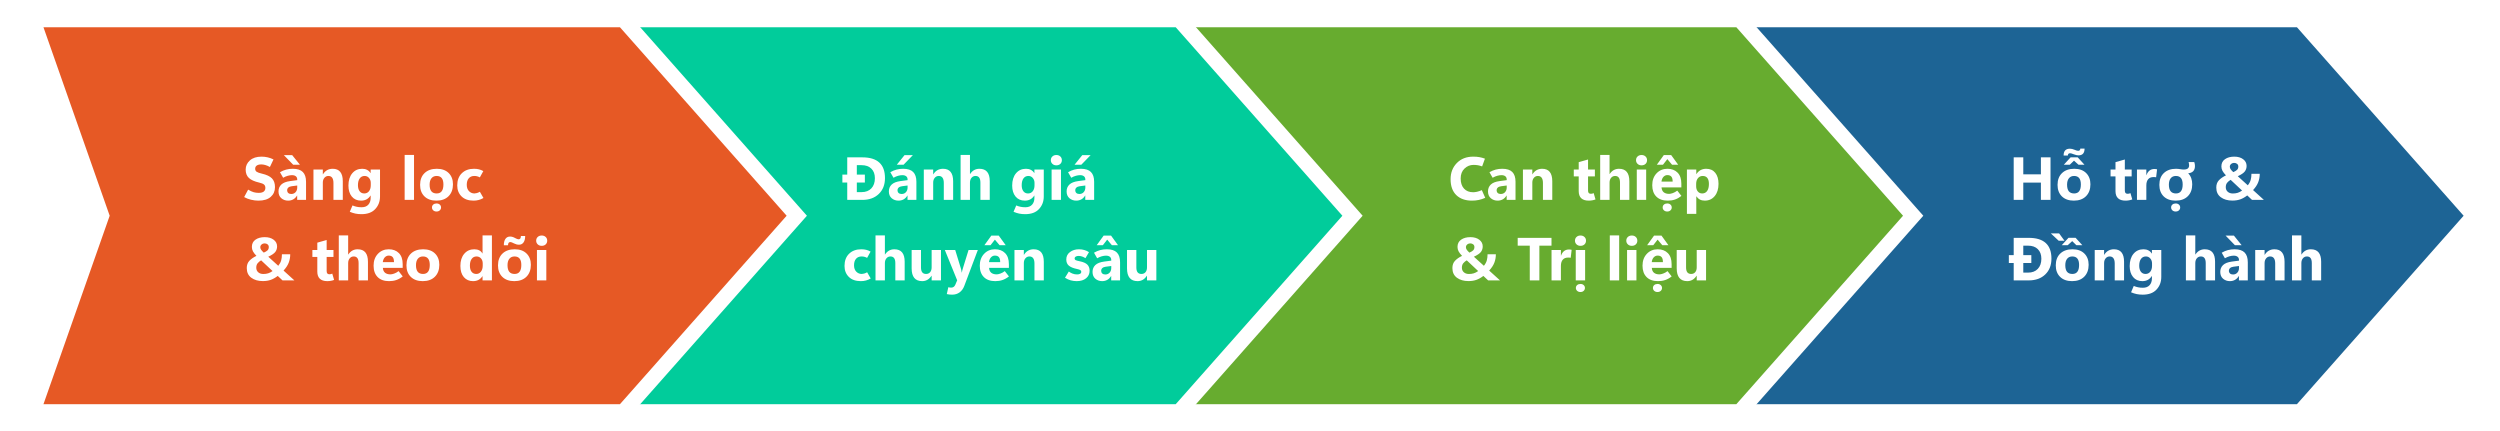 <svg viewBox="0 0 1646 284" fill="none" xmlns="http://www.w3.org/2000/svg">
    <!--
    css sang loc va theo doi-->
    <style> 
    
    .motion__once:hover g path{
        fill: #fff;
    }

    .motion__once:hover path{
        fill:#E65925;
    }

    .motion__twice:hover g path{
        fill: #fff;
    }

    .motion__twice:hover path{
        fill: #01CC9B;
    }

    .motion__three:hover g path{
        fill: #fff;
    }

    .motion__three:hover path{
        fill: #67AC2F;
    }

    .motion__four:hover g path{
        fill: #fff;
    }

    .motion__four:hover path{
        fill:#1d6495;
    }

    </style>

    <path d="M0.454 283.783L50.261 142.04L0.454 0.272H1520.27L1645.65 142.04L1520.27 283.783H0.454Z" fill="white"/>
    <path d="M1512.32 271.103H1514.57L1516.06 269.416L1625.8 145.353L1628.73 142.04L1625.8 138.728L1516.06 14.64L1514.57 12.952H1512.32H1132.73H1127.73V17.952V266.103V271.103H1132.73H1512.32Z" fill="#1D6495" stroke="white" stroke-width="10"/>
    <path d="M1143.21 271.103H1145.46L1146.96 269.416L1256.7 145.353L1259.63 142.04L1256.7 138.728L1146.96 14.64L1145.46 12.952H1143.21H763.622H758.622V17.952V266.103V271.103H763.622H1143.21Z" fill="#67AC2F" stroke="white" stroke-width="10"/>
    <path d="M774.104 271.103H776.357L777.85 269.415L887.566 145.352L890.495 142.04L887.567 138.728L777.85 14.64L776.357 12.952H774.104H394.516H389.516V17.952V266.103V271.103H394.516H774.104Z" fill="#01CC9B" stroke="white" stroke-width="10"/>
    <path d="M408.185 271.103H410.438L411.93 269.416L521.672 145.353L524.602 142.04L521.672 138.728L411.93 14.64L410.438 12.952H408.185H28.622H21.565L23.904 19.609L66.916 142.04L23.904 264.445L21.565 271.103H28.622H408.185Z" fill="#E65925" stroke="white" stroke-width="10"/>
    <path d="M1350.06 131.612H1343.73V120.205H1332.13V131.612H1325.82V103.604H1332.13V114.776H1343.73V103.604H1350.06V131.612ZM1365.41 132.1C1362.08 132.1 1359.46 131.162 1357.54 129.287C1355.63 127.412 1354.68 124.88 1354.69 121.69C1354.7 118.382 1355.69 115.798 1357.66 113.936C1359.64 112.061 1362.32 111.123 1365.69 111.123C1369.01 111.123 1371.61 112.054 1373.5 113.916C1375.39 115.778 1376.33 118.252 1376.33 121.338C1376.33 124.645 1375.36 127.269 1373.4 129.209C1371.46 131.136 1368.8 132.1 1365.41 132.1ZM1365.61 127.373C1367.09 127.373 1368.2 126.878 1368.93 125.889C1369.67 124.899 1370.04 123.421 1370.04 121.455C1370.04 119.593 1369.67 118.194 1368.93 117.256C1368.19 116.319 1367.07 115.85 1365.57 115.85C1364.11 115.85 1362.98 116.358 1362.17 117.373C1361.37 118.376 1360.96 119.789 1360.96 121.612C1360.96 123.539 1361.35 124.984 1362.11 125.948C1362.9 126.898 1364.06 127.373 1365.61 127.373ZM1361.49 102.412H1358.68C1358.68 100.902 1359.02 99.776 1359.71 99.033C1360.41 98.278 1361.46 97.901 1362.84 97.901C1363.31 97.901 1363.79 97.959 1364.28 98.076C1364.78 98.181 1365.28 98.35 1365.81 98.584C1366.35 98.819 1366.82 98.994 1367.21 99.112C1367.62 99.229 1367.95 99.287 1368.21 99.287C1368.7 99.287 1369.07 99.164 1369.3 98.916C1369.55 98.669 1369.67 98.304 1369.67 97.823H1372.48C1372.48 99.307 1372.15 100.427 1371.47 101.182C1370.79 101.924 1369.77 102.295 1368.4 102.295C1368.03 102.295 1367.59 102.237 1367.09 102.119C1366.61 102.002 1366.07 101.833 1365.47 101.612C1364.85 101.364 1364.33 101.182 1363.91 101.065C1363.49 100.948 1363.17 100.889 1362.95 100.889C1362.47 100.889 1362.11 101.019 1361.86 101.28C1361.61 101.527 1361.49 101.905 1361.49 102.412ZM1362.76 108.448H1358.83L1363.29 103.584H1367.95L1372.41 108.448H1368.48L1365.51 105.772L1362.76 108.448ZM1403.89 131.299C1403.27 131.559 1402.56 131.755 1401.78 131.885C1401.01 132.028 1400.23 132.1 1399.44 132.1C1397.25 132.1 1395.6 131.573 1394.5 130.518C1393.39 129.463 1392.84 127.888 1392.84 125.791V116.162H1389.59V111.612H1392.84V106.768L1398.99 105.01V111.612H1403.48V116.162H1398.99V125.401C1398.99 126.169 1399.14 126.729 1399.44 127.08C1399.74 127.419 1400.22 127.588 1400.88 127.588C1401.21 127.588 1401.52 127.549 1401.82 127.471C1402.12 127.38 1402.41 127.269 1402.68 127.139L1403.89 131.299ZM1419.59 116.729C1419.35 116.677 1419.09 116.638 1418.83 116.612C1418.57 116.586 1418.29 116.573 1417.97 116.573C1416.35 116.573 1415.13 117.054 1414.34 118.018C1413.55 118.968 1413.15 120.316 1413.15 122.061V131.612H1406.98V111.612H1413.15V115.323H1413.23C1413.71 113.968 1414.39 112.953 1415.26 112.276C1416.14 111.599 1417.22 111.26 1418.5 111.26C1418.79 111.26 1419.07 111.28 1419.34 111.319C1419.63 111.358 1419.92 111.41 1420.22 111.475L1419.59 116.729ZM1440.69 114.092C1441.59 115.017 1442.26 116.084 1442.7 117.295C1443.14 118.493 1443.36 119.841 1443.36 121.338C1443.36 124.658 1442.39 127.282 1440.43 129.209C1438.49 131.136 1435.83 132.1 1432.45 132.1C1429.11 132.1 1426.49 131.169 1424.57 129.307C1422.67 127.432 1421.72 124.893 1421.72 121.69C1421.72 118.382 1422.71 115.798 1424.69 113.936C1426.67 112.061 1429.35 111.123 1432.72 111.123C1433.16 111.123 1433.63 111.149 1434.13 111.201C1434.63 111.24 1435.16 111.312 1435.71 111.416C1436.09 111.481 1436.45 111.533 1436.8 111.573C1437.17 111.599 1437.52 111.612 1437.86 111.612C1439.01 111.612 1439.88 111.384 1440.45 110.928C1441.03 110.459 1441.31 109.769 1441.31 108.858C1441.31 108.532 1441.28 108.187 1441.22 107.823C1441.16 107.458 1441.08 107.08 1440.96 106.69H1444.71C1444.87 107.132 1444.98 107.569 1445.04 107.998C1445.12 108.428 1445.16 108.845 1445.16 109.248C1445.16 110.72 1444.79 111.859 1444.05 112.666C1443.31 113.474 1442.19 113.949 1440.69 114.092ZM1432.6 115.85C1431.14 115.85 1430.01 116.351 1429.2 117.354C1428.4 118.356 1427.99 119.776 1427.99 121.612C1427.99 123.526 1428.38 124.964 1429.15 125.928C1429.93 126.892 1431.09 127.373 1432.64 127.373C1434.13 127.373 1435.23 126.878 1435.96 125.889C1436.7 124.899 1437.07 123.421 1437.07 121.455C1437.07 119.58 1436.7 118.181 1435.96 117.256C1435.22 116.319 1434.1 115.85 1432.6 115.85ZM1432.47 139.268C1431.59 139.268 1430.87 139.007 1430.3 138.487C1429.74 137.966 1429.46 137.334 1429.46 136.592C1429.46 135.811 1429.74 135.173 1430.32 134.678C1430.89 134.196 1431.61 133.955 1432.47 133.955C1433.34 133.955 1434.05 134.203 1434.59 134.698C1435.15 135.192 1435.43 135.824 1435.43 136.592C1435.43 137.36 1435.15 137.998 1434.59 138.506C1434.05 139.014 1433.34 139.268 1432.47 139.268ZM1482.74 131.612L1479.59 128.662C1478.04 129.86 1476.51 130.726 1474.98 131.26C1473.46 131.794 1471.72 132.061 1469.77 132.061C1466.71 132.061 1464.18 131.332 1462.19 129.873C1460.2 128.415 1459.2 126.286 1459.2 123.487C1459.2 121.52 1459.77 119.932 1460.9 118.721C1462.05 117.497 1463.6 116.41 1465.57 115.459C1464.52 114.365 1463.75 113.369 1463.27 112.471C1462.8 111.573 1462.56 110.602 1462.56 109.561C1462.56 107.49 1463.36 105.902 1464.95 104.795C1466.53 103.688 1468.57 103.135 1471.06 103.135C1473.45 103.135 1475.4 103.701 1476.9 104.834C1478.41 105.967 1479.16 107.432 1479.16 109.229C1479.16 110.596 1478.78 111.8 1478.01 112.842C1477.24 113.871 1475.69 114.932 1473.36 116.026L1479.95 122.002C1480.9 120.817 1481.53 119.626 1481.86 118.428C1482.19 117.217 1482.35 115.882 1482.35 114.424H1487.82C1487.82 116.403 1487.48 118.246 1486.82 119.951C1486.17 121.657 1485.04 123.389 1483.42 125.147L1490.55 131.612H1482.74ZM1470.4 113.33C1471.49 112.862 1472.31 112.367 1472.86 111.846C1473.42 111.312 1473.7 110.583 1473.7 109.658C1473.7 108.89 1473.43 108.298 1472.9 107.881C1472.36 107.464 1471.75 107.256 1471.06 107.256C1470.19 107.256 1469.48 107.503 1468.93 107.998C1468.38 108.48 1468.11 109.066 1468.11 109.756C1468.11 110.342 1468.29 110.902 1468.66 111.436C1469.02 111.957 1469.6 112.588 1470.4 113.33ZM1476.18 125.459L1468.66 118.408C1467.78 118.903 1467.03 119.528 1466.39 120.283C1465.77 121.026 1465.45 122.009 1465.45 123.233C1465.45 124.496 1465.88 125.505 1466.74 126.26C1467.6 127.015 1468.72 127.393 1470.08 127.393C1471.24 127.393 1472.3 127.25 1473.25 126.963C1474.2 126.677 1475.17 126.175 1476.18 125.459ZM1325.82 184.612V173.166H1322.62V167.971H1325.82V156.604H1335.75C1340.72 156.604 1344.45 157.743 1346.94 160.022C1349.42 162.287 1350.67 165.699 1350.67 170.256C1350.67 174.618 1349.31 178.101 1346.59 180.705C1343.88 183.309 1340.26 184.612 1335.75 184.612H1325.82ZM1332.13 161.74V167.971H1337.43V173.166H1332.13V179.494H1335.26C1337.99 179.494 1340.13 178.674 1341.68 177.033C1343.25 175.393 1344.03 173.16 1344.03 170.334C1344.03 167.665 1343.25 165.569 1341.7 164.045C1340.17 162.509 1338.01 161.74 1335.22 161.74H1332.13ZM1364.24 185.1C1360.91 185.1 1358.29 184.162 1356.37 182.287C1354.46 180.412 1353.51 177.88 1353.52 174.69C1353.53 171.382 1354.52 168.798 1356.49 166.936C1358.47 165.061 1361.14 164.123 1364.52 164.123C1367.84 164.123 1370.44 165.054 1372.33 166.916C1374.22 168.778 1375.16 171.252 1375.16 174.338C1375.16 177.645 1374.18 180.269 1372.23 182.209C1370.29 184.136 1367.63 185.1 1364.24 185.1ZM1364.44 180.373C1365.92 180.373 1367.03 179.878 1367.76 178.889C1368.5 177.899 1368.87 176.421 1368.87 174.455C1368.87 172.593 1368.5 171.194 1367.76 170.256C1367.02 169.319 1365.9 168.85 1364.4 168.85C1362.94 168.85 1361.81 169.358 1361 170.373C1360.19 171.376 1359.79 172.789 1359.79 174.612C1359.79 176.539 1360.17 177.984 1360.94 178.948C1361.72 179.898 1362.89 180.373 1364.44 180.373ZM1357.45 161.448L1361.9 156.565H1366.57L1371.02 161.448H1367.09L1364.34 158.752L1361.37 161.448H1357.45ZM1355.41 158.479L1350.26 153.674H1355.73L1359.26 158.479H1355.41ZM1398.48 184.612H1392.33V173.498C1392.33 171.949 1392.05 170.79 1391.49 170.022C1390.94 169.24 1390.12 168.85 1389.01 168.85C1387.94 168.85 1387.06 169.26 1386.37 170.08C1385.68 170.901 1385.34 171.942 1385.34 173.205V184.612H1379.16V164.612H1385.34V167.776H1385.41C1386.16 166.552 1387.06 165.64 1388.13 165.041C1389.2 164.429 1390.43 164.123 1391.84 164.123C1394.05 164.123 1395.71 164.813 1396.82 166.194C1397.93 167.561 1398.48 169.618 1398.48 172.365V184.612ZM1422.99 182.326C1422.99 185.621 1421.95 188.388 1419.87 190.627C1417.8 192.88 1414.76 194.006 1410.75 194.006C1409.34 194.006 1408.03 193.882 1406.82 193.635C1405.62 193.388 1404.38 192.99 1403.09 192.444L1404.87 188.264C1405.86 188.681 1406.81 188.98 1407.74 189.162C1408.66 189.358 1409.71 189.455 1410.88 189.455C1412.81 189.455 1414.28 188.889 1415.3 187.756C1416.31 186.636 1416.82 185.158 1416.82 183.323V181.74H1416.74C1416.04 182.86 1415.17 183.7 1414.13 184.26C1413.08 184.82 1411.88 185.1 1410.51 185.1C1407.95 185.1 1405.92 184.201 1404.42 182.405C1402.93 180.595 1402.19 178.192 1402.19 175.198C1402.19 171.799 1403.03 169.104 1404.69 167.112C1406.36 165.119 1408.55 164.123 1411.27 164.123C1412.48 164.123 1413.55 164.358 1414.46 164.826C1415.38 165.295 1416.14 165.998 1416.74 166.936H1416.82V164.612H1422.99V182.326ZM1416.9 175.002V173.42C1416.9 172.157 1416.52 171.083 1415.77 170.198C1415.02 169.299 1414.05 168.85 1412.86 168.85C1411.49 168.85 1410.41 169.384 1409.63 170.451C1408.85 171.519 1408.46 173.023 1408.46 174.963C1408.46 176.63 1408.83 177.951 1409.57 178.928C1410.32 179.892 1411.33 180.373 1412.62 180.373C1413.91 180.373 1414.95 179.885 1415.73 178.908C1416.51 177.919 1416.9 176.617 1416.9 175.002ZM1458.4 184.612H1452.25V173.244C1452.25 171.773 1451.98 170.673 1451.45 169.944C1450.92 169.214 1450.12 168.85 1449.05 168.85C1447.95 168.85 1447.07 169.26 1446.39 170.08C1445.71 170.901 1445.38 171.942 1445.38 173.205V184.612H1439.2V155.002H1445.38V167.58H1445.45C1446.21 166.421 1447.1 165.556 1448.13 164.983C1449.16 164.41 1450.32 164.123 1451.61 164.123C1453.87 164.123 1455.57 164.807 1456.7 166.174C1457.84 167.541 1458.4 169.592 1458.4 172.326V184.612ZM1479.95 184.612H1474.11V181.74H1474.03C1473.36 182.86 1472.53 183.7 1471.53 184.26C1470.54 184.82 1469.41 185.1 1468.15 185.1C1466.42 185.1 1464.93 184.573 1463.68 183.518C1462.44 182.45 1461.82 180.959 1461.82 179.045C1461.82 177.196 1462.43 175.686 1463.66 174.514C1464.89 173.342 1466.82 172.58 1469.44 172.229L1474.15 171.604V171.213C1474.15 170.263 1473.84 169.546 1473.23 169.065C1472.62 168.57 1471.77 168.323 1470.69 168.323C1469.87 168.323 1468.95 168.459 1467.93 168.733C1466.93 169.006 1465.91 169.442 1464.87 170.041L1462.78 166.389C1464.15 165.595 1465.5 165.022 1466.84 164.67C1468.19 164.306 1469.67 164.123 1471.25 164.123C1474.24 164.123 1476.43 164.833 1477.84 166.252C1479.24 167.671 1479.95 169.807 1479.95 172.658V184.612ZM1474.15 176.487V175.139L1470.51 175.608C1469.51 175.738 1468.75 176.044 1468.25 176.526C1467.75 176.994 1467.5 177.593 1467.5 178.323C1467.5 179.026 1467.75 179.605 1468.23 180.061C1468.72 180.503 1469.39 180.725 1470.22 180.725C1471.38 180.725 1472.32 180.328 1473.05 179.533C1473.78 178.726 1474.15 177.711 1474.15 176.487ZM1475.9 161.448H1471.47L1465.34 155.139H1470.82L1475.9 161.448ZM1504.15 184.612H1497.99V173.498C1497.99 171.949 1497.71 170.79 1497.15 170.022C1496.61 169.24 1495.78 168.85 1494.67 168.85C1493.6 168.85 1492.73 169.26 1492.04 170.08C1491.35 170.901 1491 171.942 1491 173.205V184.612H1484.83V164.612H1491V167.776H1491.08C1491.82 166.552 1492.73 165.64 1493.79 165.041C1494.86 164.429 1496.1 164.123 1497.5 164.123C1499.72 164.123 1501.38 164.813 1502.48 166.194C1503.59 167.561 1504.15 169.618 1504.15 172.365V184.612ZM1528.25 184.612H1522.09V173.244C1522.09 171.773 1521.83 170.673 1521.29 169.944C1520.76 169.214 1519.96 168.85 1518.89 168.85C1517.8 168.85 1516.91 169.26 1516.23 170.08C1515.56 170.901 1515.22 171.942 1515.22 173.205V184.612H1509.05V155.002H1515.22V167.58H1515.3C1516.05 166.421 1516.94 165.556 1517.97 164.983C1519 164.41 1520.16 164.123 1521.45 164.123C1523.72 164.123 1525.41 164.807 1526.55 166.174C1527.68 167.541 1528.25 169.592 1528.25 172.326V184.612Z" fill="white"/>
    <path d="M977.879 130.244C976.408 130.895 974.982 131.364 973.602 131.651C972.222 131.95 970.731 132.1 969.129 132.1C964.767 132.1 961.33 130.882 958.817 128.448C956.317 126 955.067 122.503 955.067 117.959C955.067 113.701 956.434 110.166 959.168 107.354C961.903 104.541 965.51 103.135 969.989 103.135C971.486 103.135 972.821 103.239 973.993 103.448C975.178 103.656 976.408 103.994 977.684 104.463L975.829 109.561C974.865 109.209 973.941 108.955 973.055 108.799C972.17 108.643 971.213 108.565 970.184 108.565C967.892 108.565 965.907 109.372 964.227 110.987C962.547 112.588 961.708 114.763 961.708 117.51C961.708 120.349 962.437 122.569 963.895 124.17C965.366 125.772 967.378 126.573 969.93 126.573C970.594 126.573 971.434 126.468 972.45 126.26C973.478 126.039 974.54 125.681 975.633 125.186L977.879 130.244ZM997.821 131.612H991.981V128.74H991.903C991.239 129.86 990.405 130.7 989.403 131.26C988.413 131.82 987.287 132.1 986.024 132.1C984.292 132.1 982.801 131.573 981.551 130.518C980.314 129.45 979.696 127.959 979.696 126.045C979.696 124.196 980.308 122.686 981.532 121.514C982.769 120.342 984.696 119.58 987.313 119.229L992.02 118.604V118.213C992.02 117.263 991.714 116.546 991.102 116.065C990.49 115.57 989.644 115.323 988.563 115.323C987.743 115.323 986.825 115.459 985.809 115.733C984.806 116.006 983.784 116.442 982.743 117.041L980.653 113.389C982.02 112.595 983.374 112.022 984.715 111.67C986.069 111.306 987.541 111.123 989.129 111.123C992.111 111.123 994.305 111.833 995.711 113.252C997.118 114.671 997.821 116.807 997.821 119.658V131.612ZM992.02 123.487V122.139L988.387 122.608C987.385 122.738 986.629 123.044 986.122 123.526C985.627 123.994 985.379 124.593 985.379 125.323C985.379 126.026 985.62 126.605 986.102 127.061C986.597 127.503 987.261 127.725 988.094 127.725C989.253 127.725 990.197 127.328 990.926 126.533C991.655 125.726 992.02 124.711 992.02 123.487ZM1022.02 131.612H1015.87V120.498C1015.87 118.949 1015.59 117.79 1015.03 117.022C1014.48 116.24 1013.65 115.85 1012.55 115.85C1011.48 115.85 1010.6 116.26 1009.91 117.08C1009.22 117.901 1008.88 118.942 1008.88 120.205V131.612H1002.7V111.612H1008.88V114.776H1008.95C1009.7 113.552 1010.6 112.64 1011.67 112.041C1012.74 111.429 1013.97 111.123 1015.38 111.123C1017.59 111.123 1019.25 111.813 1020.36 113.194C1021.47 114.561 1022.02 116.618 1022.02 119.365V131.612ZM1050.48 131.299C1049.85 131.559 1049.15 131.755 1048.37 131.885C1047.6 132.028 1046.82 132.1 1046.02 132.1C1043.84 132.1 1042.19 131.573 1041.08 130.518C1039.98 129.463 1039.42 127.888 1039.42 125.791V116.162H1036.18V111.612H1039.42V106.768L1045.57 105.01V111.612H1050.07V116.162H1045.57V125.401C1045.57 126.169 1045.72 126.729 1046.02 127.08C1046.32 127.419 1046.81 127.588 1047.47 127.588C1047.79 127.588 1048.11 127.549 1048.41 127.471C1048.71 127.38 1048.99 127.269 1049.27 127.139L1050.48 131.299ZM1072.76 131.612H1066.61V120.244C1066.61 118.773 1066.34 117.673 1065.81 116.944C1065.28 116.214 1064.47 115.85 1063.41 115.85C1062.31 115.85 1061.43 116.26 1060.75 117.08C1060.07 117.901 1059.73 118.942 1059.73 120.205V131.612H1053.56V102.002H1059.73V114.58H1059.81C1060.57 113.421 1061.46 112.556 1062.49 111.983C1063.52 111.41 1064.68 111.123 1065.97 111.123C1068.23 111.123 1069.93 111.807 1071.06 113.174C1072.2 114.541 1072.76 116.592 1072.76 119.326V131.612ZM1080.79 108.858C1079.72 108.858 1078.85 108.532 1078.17 107.881C1077.5 107.23 1077.16 106.423 1077.16 105.459C1077.16 104.457 1077.5 103.643 1078.17 103.018C1078.85 102.38 1079.72 102.061 1080.79 102.061C1081.87 102.061 1082.74 102.38 1083.41 103.018C1084.08 103.643 1084.42 104.457 1084.42 105.459C1084.42 106.462 1084.08 107.282 1083.41 107.92C1082.74 108.545 1081.87 108.858 1080.79 108.858ZM1083.84 131.612H1077.66V111.612H1083.84V131.612ZM1107 123.369H1093.95C1094.06 124.815 1094.54 125.889 1095.4 126.592C1096.27 127.295 1097.47 127.647 1098.99 127.647C1099.57 127.647 1100.35 127.477 1101.36 127.139C1102.37 126.787 1103.35 126.24 1104.31 125.498L1107.04 128.994C1105.67 130.075 1104.27 130.863 1102.82 131.358C1101.38 131.852 1099.78 132.1 1098.04 132.1C1094.81 132.1 1092.3 131.208 1090.52 129.424C1088.73 127.627 1087.84 125.127 1087.84 121.924C1087.84 118.734 1088.78 116.136 1090.67 114.131C1092.56 112.126 1094.95 111.123 1097.84 111.123C1100.61 111.123 1102.83 111.963 1104.5 113.643C1106.17 115.309 1107 117.738 1107 120.928V123.369ZM1101.28 119.58C1101.28 118.031 1100.98 116.931 1100.4 116.28C1099.83 115.615 1098.96 115.283 1097.8 115.283C1096.81 115.283 1095.95 115.668 1095.22 116.436C1094.51 117.204 1094.07 118.252 1093.91 119.58H1101.28ZM1094.91 108.448H1090.87L1095.46 102.1H1100.3L1104.91 108.448H1100.87L1097.78 104.776L1094.91 108.448ZM1097.7 139.268C1096.83 139.268 1096.11 139.007 1095.54 138.487C1094.98 137.966 1094.7 137.334 1094.7 136.592C1094.7 135.811 1094.98 135.173 1095.56 134.678C1096.13 134.196 1096.84 133.955 1097.7 133.955C1098.58 133.955 1099.29 134.203 1099.83 134.698C1100.39 135.192 1100.67 135.824 1100.67 136.592C1100.67 137.36 1100.39 137.998 1099.83 138.506C1099.29 139.014 1098.58 139.268 1097.7 139.268ZM1116.92 129.287H1116.84V140.811H1110.67V111.612H1116.84V114.619H1116.92C1117.68 113.448 1118.59 112.575 1119.66 112.002C1120.74 111.416 1121.97 111.123 1123.35 111.123C1125.93 111.123 1127.92 112.015 1129.34 113.799C1130.76 115.57 1131.47 117.985 1131.47 121.045C1131.47 124.378 1130.65 127.054 1128.99 129.073C1127.34 131.091 1125.15 132.1 1122.43 132.1C1121.22 132.1 1120.16 131.865 1119.25 131.397C1118.34 130.928 1117.56 130.225 1116.92 129.287ZM1116.75 121.084V122.686C1116.75 124.066 1117.11 125.192 1117.84 126.065C1118.57 126.937 1119.53 127.373 1120.71 127.373C1122.12 127.373 1123.2 126.833 1123.97 125.752C1124.75 124.658 1125.15 123.115 1125.15 121.123C1125.15 119.365 1124.8 118.05 1124.11 117.178C1123.43 116.293 1122.41 115.85 1121.04 115.85C1119.78 115.85 1118.75 116.332 1117.94 117.295C1117.14 118.246 1116.75 119.509 1116.75 121.084ZM979.793 184.612L976.649 181.662C975.099 182.86 973.563 183.726 972.04 184.26C970.516 184.794 968.778 185.061 966.825 185.061C963.765 185.061 961.239 184.332 959.247 182.873C957.254 181.415 956.258 179.286 956.258 176.487C956.258 174.52 956.825 172.932 957.958 171.721C959.103 170.497 960.659 169.41 962.625 168.459C961.571 167.365 960.803 166.369 960.321 165.471C959.852 164.573 959.618 163.602 959.618 162.561C959.618 160.49 960.412 158.902 962 157.795C963.589 156.688 965.627 156.135 968.114 156.135C970.51 156.135 972.456 156.701 973.954 157.834C975.464 158.967 976.219 160.432 976.219 162.229C976.219 163.596 975.835 164.8 975.067 165.842C974.299 166.871 972.749 167.932 970.418 169.026L977 175.002C977.951 173.817 978.589 172.626 978.915 171.428C979.24 170.217 979.403 168.882 979.403 167.424H984.872C984.872 169.403 984.54 171.246 983.875 172.951C983.224 174.657 982.092 176.389 980.477 178.147L987.606 184.612H979.793ZM967.45 166.33C968.543 165.862 969.364 165.367 969.911 164.846C970.471 164.312 970.75 163.583 970.75 162.658C970.75 161.89 970.484 161.298 969.95 160.881C969.416 160.464 968.804 160.256 968.114 160.256C967.241 160.256 966.532 160.503 965.985 160.998C965.438 161.48 965.165 162.066 965.165 162.756C965.165 163.342 965.347 163.902 965.711 164.436C966.076 164.957 966.655 165.588 967.45 166.33ZM973.231 178.459L965.711 171.408C964.839 171.903 964.084 172.528 963.446 173.283C962.821 174.026 962.508 175.009 962.508 176.233C962.508 177.496 962.938 178.505 963.797 179.26C964.657 180.015 965.77 180.393 967.137 180.393C968.296 180.393 969.351 180.25 970.301 179.963C971.252 179.677 972.228 179.175 973.231 178.459ZM1021.51 161.74H1013.52V184.612H1007.2V161.74H999.247V156.604H1021.51V161.74ZM1034.15 169.729C1033.9 169.677 1033.65 169.638 1033.39 169.612C1033.13 169.586 1032.84 169.573 1032.53 169.573C1030.9 169.573 1029.69 170.054 1028.9 171.018C1028.1 171.968 1027.7 173.316 1027.7 175.061V184.612H1021.53V164.612H1027.7V168.323H1027.78C1028.26 166.968 1028.94 165.953 1029.81 165.276C1030.7 164.599 1031.78 164.26 1033.06 164.26C1033.34 164.26 1033.62 164.28 1033.9 164.319C1034.18 164.358 1034.47 164.41 1034.77 164.475L1034.15 169.729ZM1040.59 161.858C1039.53 161.858 1038.65 161.532 1037.98 160.881C1037.3 160.23 1036.96 159.423 1036.96 158.459C1036.96 157.457 1037.3 156.643 1037.98 156.018C1038.65 155.38 1039.53 155.061 1040.59 155.061C1041.67 155.061 1042.55 155.38 1043.21 156.018C1043.89 156.643 1044.23 157.457 1044.23 158.459C1044.23 159.462 1043.89 160.282 1043.21 160.92C1042.55 161.545 1041.67 161.858 1040.59 161.858ZM1043.64 184.612H1037.47V164.612H1043.64V184.612ZM1040.56 192.268C1039.68 192.268 1038.96 192.007 1038.39 191.487C1037.83 190.966 1037.55 190.334 1037.55 189.592C1037.55 188.811 1037.83 188.173 1038.41 187.678C1038.98 187.196 1039.7 186.955 1040.56 186.955C1041.43 186.955 1042.14 187.203 1042.68 187.698C1043.24 188.192 1043.52 188.824 1043.52 189.592C1043.52 190.36 1043.24 190.998 1042.68 191.506C1042.14 192.014 1041.43 192.268 1040.56 192.268ZM1059.89 184.612V155.002H1066.06V184.612H1059.89ZM1074.38 161.858C1073.32 161.858 1072.44 161.532 1071.77 160.881C1071.09 160.23 1070.75 159.423 1070.75 158.459C1070.75 157.457 1071.09 156.643 1071.77 156.018C1072.44 155.38 1073.32 155.061 1074.38 155.061C1075.46 155.061 1076.34 155.38 1077 156.018C1077.68 156.643 1078.02 157.457 1078.02 158.459C1078.02 159.462 1077.68 160.282 1077 160.92C1076.34 161.545 1075.46 161.858 1074.38 161.858ZM1077.43 184.612H1071.26V164.612H1077.43V184.612ZM1100.59 176.369H1087.55C1087.65 177.815 1088.13 178.889 1088.99 179.592C1089.87 180.295 1091.06 180.647 1092.59 180.647C1093.16 180.647 1093.95 180.477 1094.95 180.139C1095.97 179.787 1096.95 179.24 1097.9 178.498L1100.63 181.994C1099.27 183.075 1097.86 183.863 1096.41 184.358C1094.97 184.852 1093.37 185.1 1091.63 185.1C1088.4 185.1 1085.89 184.208 1084.11 182.424C1082.33 180.627 1081.43 178.127 1081.43 174.924C1081.43 171.734 1082.38 169.136 1084.27 167.131C1086.15 165.126 1088.54 164.123 1091.43 164.123C1094.21 164.123 1096.43 164.963 1098.09 166.643C1099.76 168.309 1100.59 170.738 1100.59 173.928V176.369ZM1094.87 172.58C1094.87 171.031 1094.58 169.931 1093.99 169.28C1093.42 168.615 1092.55 168.283 1091.4 168.283C1090.41 168.283 1089.55 168.668 1088.82 169.436C1088.1 170.204 1087.66 171.252 1087.51 172.58H1094.87ZM1088.5 161.448H1084.46L1089.05 155.1H1093.9L1098.5 161.448H1094.46L1091.38 157.776L1088.5 161.448ZM1091.3 192.268C1090.42 192.268 1089.7 192.007 1089.13 191.487C1088.57 190.966 1088.29 190.334 1088.29 189.592C1088.29 188.811 1088.58 188.173 1089.15 187.678C1089.72 187.196 1090.44 186.955 1091.3 186.955C1092.17 186.955 1092.88 187.203 1093.43 187.698C1093.99 188.192 1094.27 188.824 1094.27 189.592C1094.27 190.36 1093.99 190.998 1093.43 191.506C1092.88 192.014 1092.17 192.268 1091.3 192.268ZM1123.27 184.612H1117.12V181.565H1117.02C1116.26 182.737 1115.37 183.622 1114.34 184.221C1113.33 184.807 1112.18 185.1 1110.91 185.1C1108.59 185.1 1106.85 184.397 1105.69 182.99C1104.53 181.584 1103.95 179.481 1103.95 176.682V164.612H1110.11V176.135C1110.11 177.541 1110.39 178.602 1110.95 179.319C1111.51 180.022 1112.35 180.373 1113.47 180.373C1114.57 180.373 1115.46 179.989 1116.12 179.221C1116.79 178.44 1117.12 177.385 1117.12 176.057V164.612H1123.27V184.612Z" fill="white"/>
    <path d="M557.825 131.612V120.166H554.622V114.971H557.825V103.604H567.747C572.721 103.604 576.451 104.743 578.938 107.022C581.425 109.287 582.668 112.699 582.668 117.256C582.668 121.618 581.308 125.101 578.586 127.705C575.878 130.309 572.265 131.612 567.747 131.612H557.825ZM564.133 108.74V114.971H569.426V120.166H564.133V126.494H567.258C569.993 126.494 572.135 125.674 573.684 124.033C575.247 122.393 576.028 120.16 576.028 117.334C576.028 114.665 575.253 112.569 573.704 111.045C572.167 109.509 570.006 108.74 567.219 108.74H564.133ZM603.352 131.612H597.512V128.74H597.434C596.77 129.86 595.937 130.7 594.934 131.26C593.944 131.82 592.818 132.1 591.555 132.1C589.823 132.1 588.333 131.573 587.083 130.518C585.846 129.45 585.227 127.959 585.227 126.045C585.227 124.196 585.839 122.686 587.063 121.514C588.3 120.342 590.227 119.58 592.844 119.229L597.551 118.604V118.213C597.551 117.263 597.245 116.546 596.633 116.065C596.021 115.57 595.175 115.323 594.094 115.323C593.274 115.323 592.356 115.459 591.34 115.733C590.338 116.006 589.316 116.442 588.274 117.041L586.184 113.389C587.551 112.595 588.905 112.022 590.247 111.67C591.601 111.306 593.072 111.123 594.661 111.123C597.642 111.123 599.836 111.833 601.243 113.252C602.649 114.671 603.352 116.807 603.352 119.658V131.612ZM597.551 123.487V122.139L593.918 122.608C592.916 122.738 592.161 123.044 591.653 123.526C591.158 123.994 590.911 124.593 590.911 125.323C590.911 126.026 591.152 126.605 591.633 127.061C592.128 127.503 592.792 127.725 593.625 127.725C594.784 127.725 595.728 127.328 596.458 126.533C597.187 125.726 597.551 124.711 597.551 123.487ZM594.915 108.448H590.461L595.54 102.139H601.028L594.915 108.448ZM627.551 131.612H621.399V120.498C621.399 118.949 621.119 117.79 620.559 117.022C620.012 116.24 619.185 115.85 618.079 115.85C617.011 115.85 616.132 116.26 615.442 117.08C614.752 117.901 614.407 118.942 614.407 120.205V131.612H608.235V111.612H614.407V114.776H614.485C615.227 113.552 616.132 112.64 617.2 112.041C618.267 111.429 619.504 111.123 620.911 111.123C623.124 111.123 624.784 111.813 625.891 113.194C626.998 114.561 627.551 116.618 627.551 119.365V131.612ZM651.653 131.612H645.5V120.244C645.5 118.773 645.234 117.673 644.7 116.944C644.166 116.214 643.365 115.85 642.297 115.85C641.204 115.85 640.318 116.26 639.641 117.08C638.964 117.901 638.625 118.942 638.625 120.205V131.612H632.454V102.002H638.625V114.58H638.704C639.459 113.421 640.351 112.556 641.379 111.983C642.408 111.41 643.567 111.123 644.856 111.123C647.122 111.123 648.821 111.807 649.954 113.174C651.086 114.541 651.653 116.592 651.653 119.326V131.612ZM687.219 129.326C687.219 132.621 686.178 135.388 684.094 137.627C682.024 139.88 678.984 141.006 674.973 141.006C673.567 141.006 672.258 140.882 671.047 140.635C669.849 140.388 668.606 139.99 667.317 139.444L669.094 135.264C670.084 135.681 671.041 135.98 671.965 136.162C672.89 136.358 673.938 136.455 675.11 136.455C677.037 136.455 678.508 135.889 679.524 134.756C680.54 133.636 681.047 132.158 681.047 130.323V128.74H680.969C680.266 129.86 679.394 130.7 678.352 131.26C677.31 131.82 676.106 132.1 674.739 132.1C672.174 132.1 670.142 131.201 668.645 129.405C667.161 127.595 666.418 125.192 666.418 122.198C666.418 118.799 667.252 116.104 668.918 114.112C670.585 112.119 672.779 111.123 675.5 111.123C676.711 111.123 677.773 111.358 678.684 111.826C679.609 112.295 680.37 112.998 680.969 113.936H681.047V111.612H687.219V129.326ZM681.125 122.002V120.42C681.125 119.157 680.748 118.083 679.993 117.198C679.25 116.299 678.28 115.85 677.083 115.85C675.715 115.85 674.641 116.384 673.86 117.451C673.079 118.519 672.688 120.023 672.688 121.963C672.688 123.63 673.059 124.951 673.801 125.928C674.543 126.892 675.559 127.373 676.848 127.373C678.137 127.373 679.172 126.885 679.954 125.908C680.735 124.919 681.125 123.617 681.125 122.002ZM695.5 108.858C694.433 108.858 693.56 108.532 692.883 107.881C692.206 107.23 691.868 106.423 691.868 105.459C691.868 104.457 692.206 103.643 692.883 103.018C693.56 102.38 694.433 102.061 695.5 102.061C696.581 102.061 697.454 102.38 698.118 103.018C698.795 103.643 699.133 104.457 699.133 105.459C699.133 106.462 698.795 107.282 698.118 107.92C697.454 108.545 696.581 108.858 695.5 108.858ZM698.547 131.612H692.375V111.612H698.547V131.612ZM720.383 131.612H714.543V128.74H714.465C713.801 129.86 712.968 130.7 711.965 131.26C710.976 131.82 709.849 132.1 708.586 132.1C706.855 132.1 705.364 131.573 704.114 130.518C702.877 129.45 702.258 127.959 702.258 126.045C702.258 124.196 702.87 122.686 704.094 121.514C705.331 120.342 707.258 119.58 709.875 119.229L714.583 118.604V118.213C714.583 117.263 714.277 116.546 713.665 116.065C713.053 115.57 712.206 115.323 711.125 115.323C710.305 115.323 709.387 115.459 708.372 115.733C707.369 116.006 706.347 116.442 705.305 117.041L703.215 113.389C704.583 112.595 705.937 112.022 707.278 111.67C708.632 111.306 710.103 111.123 711.692 111.123C714.674 111.123 716.868 111.833 718.274 113.252C719.68 114.671 720.383 116.807 720.383 119.658V131.612ZM714.583 123.487V122.139L710.95 122.608C709.947 122.738 709.192 123.044 708.684 123.526C708.189 123.994 707.942 124.593 707.942 125.323C707.942 126.026 708.183 126.605 708.665 127.061C709.159 127.503 709.823 127.725 710.657 127.725C711.816 127.725 712.76 127.328 713.489 126.533C714.218 125.726 714.583 124.711 714.583 123.487ZM711.946 108.448H707.493L712.571 102.139H718.059L711.946 108.448ZM573.293 183.362C572.239 183.961 571.191 184.397 570.149 184.67C569.12 184.957 567.994 185.1 566.77 185.1C563.385 185.1 560.748 184.169 558.86 182.307C556.972 180.445 556.028 178.043 556.028 175.1C556.028 171.701 557.03 169.026 559.036 167.073C561.054 165.106 563.723 164.123 567.043 164.123C568.306 164.123 569.407 164.247 570.344 164.494C571.282 164.729 572.232 165.113 573.196 165.647L570.911 169.787C570.312 169.462 569.726 169.227 569.153 169.084C568.593 168.928 567.974 168.85 567.297 168.85C565.735 168.85 564.511 169.358 563.625 170.373C562.74 171.389 562.297 172.828 562.297 174.69C562.297 176.474 562.792 177.867 563.782 178.869C564.771 179.872 565.969 180.373 567.375 180.373C567.753 180.373 568.267 180.289 568.918 180.119C569.583 179.937 570.253 179.651 570.93 179.26L573.293 183.362ZM595.637 184.612H589.485V173.244C589.485 171.773 589.218 170.673 588.684 169.944C588.15 169.214 587.349 168.85 586.282 168.85C585.188 168.85 584.303 169.26 583.625 170.08C582.948 170.901 582.61 171.942 582.61 173.205V184.612H576.438V155.002H582.61V167.58H582.688C583.443 166.421 584.335 165.556 585.364 164.983C586.392 164.41 587.551 164.123 588.84 164.123C591.106 164.123 592.805 164.807 593.938 166.174C595.071 167.541 595.637 169.592 595.637 172.326V184.612ZM619.543 184.612H613.391V181.565H613.293C612.538 182.737 611.646 183.622 610.618 184.221C609.602 184.807 608.456 185.1 607.18 185.1C604.862 185.1 603.124 184.397 601.965 182.99C600.806 181.584 600.227 179.481 600.227 176.682V164.612H606.379V176.135C606.379 177.541 606.659 178.602 607.219 179.319C607.779 180.022 608.619 180.373 609.739 180.373C610.846 180.373 611.731 179.989 612.395 179.221C613.059 178.44 613.391 177.385 613.391 176.057V164.612H619.543V184.612ZM643.801 164.612L634.856 188.323C634.179 190.106 633.157 191.5 631.79 192.502C630.422 193.505 628.775 194.006 626.848 194.006C626.223 194.006 625.624 193.974 625.051 193.908C624.478 193.843 623.918 193.746 623.372 193.615L624.387 189.084C624.687 189.188 624.98 189.26 625.266 189.299C625.553 189.351 625.872 189.377 626.223 189.377C626.835 189.377 627.369 189.227 627.825 188.928C628.293 188.628 628.671 188.153 628.958 187.502L630.208 184.573L622.083 164.612H628.918L632.649 176.78C632.766 177.157 632.87 177.567 632.961 178.01C633.053 178.453 633.131 178.934 633.196 179.455H633.274C633.339 179.065 633.424 178.655 633.528 178.225C633.632 177.795 633.762 177.326 633.918 176.819L637.688 164.612H643.801ZM664.25 176.369H651.204C651.308 177.815 651.79 178.889 652.649 179.592C653.521 180.295 654.719 180.647 656.243 180.647C656.816 180.647 657.603 180.477 658.606 180.139C659.622 179.787 660.605 179.24 661.555 178.498L664.29 181.994C662.922 183.075 661.516 183.863 660.071 184.358C658.625 184.852 657.03 185.1 655.286 185.1C652.056 185.1 649.55 184.208 647.766 182.424C645.982 180.627 645.09 178.127 645.09 174.924C645.09 171.734 646.034 169.136 647.922 167.131C649.81 165.126 652.2 164.123 655.09 164.123C657.864 164.123 660.084 164.963 661.75 166.643C663.417 168.309 664.25 170.738 664.25 173.928V176.369ZM658.528 172.58C658.528 171.031 658.235 169.931 657.649 169.28C657.076 168.615 656.21 168.283 655.051 168.283C654.062 168.283 653.202 168.668 652.473 169.436C651.757 170.204 651.321 171.252 651.165 172.58H658.528ZM652.161 161.448H648.118L652.708 155.1H657.551L662.161 161.448H658.118L655.032 157.776L652.161 161.448ZM687.239 184.612H681.086V173.498C681.086 171.949 680.806 170.79 680.247 170.022C679.7 169.24 678.873 168.85 677.766 168.85C676.698 168.85 675.819 169.26 675.129 170.08C674.439 170.901 674.094 171.942 674.094 173.205V184.612H667.922V164.612H674.094V167.776H674.172C674.915 166.552 675.819 165.64 676.887 165.041C677.955 164.429 679.192 164.123 680.598 164.123C682.812 164.123 684.472 164.813 685.579 166.194C686.685 167.561 687.239 169.618 687.239 172.365V184.612ZM701.184 182.873L703.704 178.772C704.381 179.293 705.181 179.742 706.106 180.119C707.03 180.497 708.059 180.686 709.192 180.686C709.986 180.686 710.637 180.543 711.145 180.256C711.653 179.957 711.907 179.52 711.907 178.948C711.907 178.492 711.718 178.134 711.34 177.873C710.976 177.6 710.24 177.346 709.133 177.112C706.646 176.591 704.843 175.855 703.723 174.905C702.603 173.954 702.043 172.593 702.043 170.823C702.043 168.791 702.851 167.17 704.465 165.959C706.093 164.735 708.079 164.123 710.422 164.123C711.646 164.123 712.812 164.286 713.918 164.612C715.025 164.924 716.047 165.393 716.985 166.018L714.661 169.983C713.866 169.475 713.111 169.104 712.395 168.869C711.679 168.622 710.943 168.498 710.188 168.498C709.394 168.498 708.749 168.648 708.254 168.948C707.773 169.247 707.532 169.631 707.532 170.1C707.532 170.647 707.773 171.044 708.254 171.291C708.736 171.526 709.635 171.773 710.95 172.033C713.267 172.502 714.921 173.238 715.911 174.24C716.9 175.23 717.395 176.571 717.395 178.264C717.395 180.308 716.62 181.962 715.071 183.225C713.534 184.475 711.49 185.1 708.938 185.1C707.545 185.1 706.21 184.924 704.934 184.573C703.671 184.208 702.421 183.642 701.184 182.873ZM737.454 184.612H731.614V181.74H731.536C730.872 182.86 730.038 183.7 729.036 184.26C728.046 184.82 726.92 185.1 725.657 185.1C723.925 185.1 722.434 184.573 721.184 183.518C719.947 182.45 719.329 180.959 719.329 179.045C719.329 177.196 719.941 175.686 721.165 174.514C722.402 173.342 724.329 172.58 726.946 172.229L731.653 171.604V171.213C731.653 170.263 731.347 169.546 730.735 169.065C730.123 168.57 729.277 168.323 728.196 168.323C727.375 168.323 726.458 168.459 725.442 168.733C724.439 169.006 723.417 169.442 722.375 170.041L720.286 166.389C721.653 165.595 723.007 165.022 724.348 164.67C725.702 164.306 727.174 164.123 728.762 164.123C731.744 164.123 733.938 164.833 735.344 166.252C736.75 167.671 737.454 169.807 737.454 172.658V184.612ZM731.653 176.487V175.139L728.02 175.608C727.017 175.738 726.262 176.044 725.754 176.526C725.26 176.994 725.012 177.593 725.012 178.323C725.012 179.026 725.253 179.605 725.735 180.061C726.23 180.503 726.894 180.725 727.727 180.725C728.886 180.725 729.83 180.328 730.559 179.533C731.288 178.726 731.653 177.711 731.653 176.487ZM726.106 161.448H722.063L726.653 155.1H731.497L736.106 161.448H732.063L728.977 157.776L726.106 161.448ZM761.34 184.612H755.188V181.565H755.09C754.335 182.737 753.443 183.622 752.415 184.221C751.399 184.807 750.253 185.1 748.977 185.1C746.659 185.1 744.921 184.397 743.762 182.99C742.603 181.584 742.024 179.481 742.024 176.682V164.612H748.176V176.135C748.176 177.541 748.456 178.602 749.016 179.319C749.576 180.022 750.416 180.373 751.536 180.373C752.642 180.373 753.528 179.989 754.192 179.221C754.856 178.44 755.188 177.385 755.188 176.057V164.612H761.34V184.612Z" fill="white"/>
    <path d="M160.753 129.756L163.37 124.854C164.776 125.687 165.994 126.253 167.022 126.553C168.064 126.839 169.158 126.983 170.304 126.983C171.814 126.983 172.927 126.696 173.644 126.123C174.36 125.537 174.718 124.743 174.718 123.74C174.718 122.777 174.431 122.041 173.858 121.533C173.285 121.013 172.231 120.576 170.694 120.225C167.569 119.509 165.297 118.493 163.878 117.178C162.459 115.863 161.749 114.027 161.749 111.67C161.749 109.3 162.667 107.289 164.503 105.635C166.339 103.968 168.91 103.135 172.218 103.135C173.598 103.135 174.952 103.291 176.28 103.604C177.608 103.916 178.871 104.372 180.069 104.971L177.706 109.951C176.625 109.339 175.61 108.903 174.659 108.643C173.709 108.382 172.823 108.252 172.003 108.252C170.74 108.252 169.757 108.5 169.054 108.994C168.351 109.489 167.999 110.199 167.999 111.123C167.999 111.97 168.318 112.621 168.956 113.076C169.607 113.532 170.766 113.949 172.433 114.326C175.466 115.017 177.66 116.045 179.015 117.412C180.369 118.78 181.046 120.707 181.046 123.194C181.046 125.85 180.108 127.998 178.233 129.639C176.371 131.28 173.663 132.1 170.108 132.1C168.559 132.1 166.938 131.898 165.245 131.494C163.552 131.078 162.055 130.498 160.753 129.756ZM201.495 131.612H195.655V128.74H195.577C194.913 129.86 194.08 130.7 193.077 131.26C192.088 131.82 190.961 132.1 189.698 132.1C187.966 132.1 186.476 131.573 185.226 130.518C183.989 129.45 183.37 127.959 183.37 126.045C183.37 124.196 183.982 122.686 185.206 121.514C186.443 120.342 188.37 119.58 190.987 119.229L195.694 118.604V118.213C195.694 117.263 195.388 116.546 194.776 116.065C194.164 115.57 193.318 115.323 192.237 115.323C191.417 115.323 190.499 115.459 189.483 115.733C188.481 116.006 187.459 116.442 186.417 117.041L184.327 113.389C185.694 112.595 187.049 112.022 188.39 111.67C189.744 111.306 191.215 111.123 192.804 111.123C195.785 111.123 197.979 111.833 199.386 113.252C200.792 114.671 201.495 116.807 201.495 119.658V131.612ZM195.694 123.487V122.139L192.062 122.608C191.059 122.738 190.304 123.044 189.796 123.526C189.301 123.994 189.054 124.593 189.054 125.323C189.054 126.026 189.295 126.605 189.776 127.061C190.271 127.503 190.935 127.725 191.769 127.725C192.927 127.725 193.871 127.328 194.601 126.533C195.33 125.726 195.694 124.711 195.694 123.487ZM197.452 108.448H193.019L186.886 102.139H192.374L197.452 108.448ZM225.694 131.612H219.542V120.498C219.542 118.949 219.262 117.79 218.702 117.022C218.155 116.24 217.328 115.85 216.222 115.85C215.154 115.85 214.275 116.26 213.585 117.08C212.895 117.901 212.55 118.942 212.55 120.205V131.612H206.378V111.612H212.55V114.776H212.628C213.37 113.552 214.275 112.64 215.343 112.041C216.41 111.429 217.647 111.123 219.054 111.123C221.267 111.123 222.927 111.813 224.034 113.194C225.141 114.561 225.694 116.618 225.694 119.365V131.612ZM250.206 129.326C250.206 132.621 249.164 135.388 247.081 137.627C245.011 139.88 241.97 141.006 237.96 141.006C236.554 141.006 235.245 140.882 234.034 140.635C232.836 140.388 231.593 139.99 230.304 139.444L232.081 135.264C233.071 135.681 234.028 135.98 234.952 136.162C235.877 136.358 236.925 136.455 238.097 136.455C240.024 136.455 241.495 135.889 242.511 134.756C243.526 133.636 244.034 132.158 244.034 130.323V128.74H243.956C243.253 129.86 242.381 130.7 241.339 131.26C240.297 131.82 239.093 132.1 237.726 132.1C235.16 132.1 233.129 131.201 231.632 129.405C230.147 127.595 229.405 125.192 229.405 122.198C229.405 118.799 230.239 116.104 231.905 114.112C233.572 112.119 235.766 111.123 238.487 111.123C239.698 111.123 240.759 111.358 241.671 111.826C242.595 112.295 243.357 112.998 243.956 113.936H244.034V111.612H250.206V129.326ZM244.112 122.002V120.42C244.112 119.157 243.735 118.083 242.979 117.198C242.237 116.299 241.267 115.85 240.069 115.85C238.702 115.85 237.628 116.384 236.847 117.451C236.065 118.519 235.675 120.023 235.675 121.963C235.675 123.63 236.046 124.951 236.788 125.928C237.53 126.892 238.546 127.373 239.835 127.373C241.124 127.373 242.159 126.885 242.94 125.908C243.722 124.919 244.112 123.617 244.112 122.002ZM266.417 131.612V102.002H272.589V131.612H266.417ZM287.315 132.1C283.982 132.1 281.358 131.162 279.444 129.287C277.53 127.412 276.58 124.88 276.593 121.69C276.606 118.382 277.595 115.798 279.562 113.936C281.541 112.061 284.216 111.123 287.589 111.123C290.909 111.123 293.513 112.054 295.401 113.916C297.289 115.778 298.233 118.252 298.233 121.338C298.233 124.645 297.257 127.269 295.304 129.209C293.364 131.136 290.701 132.1 287.315 132.1ZM287.511 127.373C288.995 127.373 290.102 126.878 290.831 125.889C291.573 124.899 291.944 123.421 291.944 121.455C291.944 119.593 291.573 118.194 290.831 117.256C290.089 116.319 288.969 115.85 287.472 115.85C286.013 115.85 284.881 116.358 284.073 117.373C283.266 118.376 282.862 119.789 282.862 121.612C282.862 123.539 283.246 124.984 284.015 125.948C284.796 126.898 285.961 127.373 287.511 127.373ZM287.413 139.268C286.541 139.268 285.818 139.007 285.245 138.487C284.685 137.966 284.405 137.334 284.405 136.592C284.405 135.811 284.692 135.173 285.265 134.678C285.838 134.196 286.554 133.955 287.413 133.955C288.285 133.955 288.995 134.203 289.542 134.698C290.102 135.192 290.382 135.824 290.382 136.592C290.382 137.36 290.102 137.998 289.542 138.506C288.995 139.014 288.285 139.268 287.413 139.268ZM318.312 130.362C317.257 130.961 316.209 131.397 315.167 131.67C314.138 131.957 313.012 132.1 311.788 132.1C308.403 132.1 305.766 131.169 303.878 129.307C301.99 127.445 301.046 125.043 301.046 122.1C301.046 118.701 302.049 116.026 304.054 114.073C306.072 112.106 308.741 111.123 312.062 111.123C313.325 111.123 314.425 111.247 315.362 111.494C316.3 111.729 317.25 112.113 318.214 112.647L315.929 116.787C315.33 116.462 314.744 116.227 314.171 116.084C313.611 115.928 312.993 115.85 312.315 115.85C310.753 115.85 309.529 116.358 308.644 117.373C307.758 118.389 307.315 119.828 307.315 121.69C307.315 123.474 307.81 124.867 308.8 125.869C309.789 126.872 310.987 127.373 312.394 127.373C312.771 127.373 313.285 127.289 313.937 127.119C314.601 126.937 315.271 126.651 315.948 126.26L318.312 130.362ZM186.007 184.612L182.862 181.662C181.313 182.86 179.776 183.726 178.253 184.26C176.729 184.794 174.991 185.061 173.038 185.061C169.978 185.061 167.452 184.332 165.46 182.873C163.468 181.415 162.472 179.286 162.472 176.487C162.472 174.52 163.038 172.932 164.171 171.721C165.317 170.497 166.873 169.41 168.839 168.459C167.784 167.365 167.016 166.369 166.534 165.471C166.065 164.573 165.831 163.602 165.831 162.561C165.831 160.49 166.625 158.902 168.214 157.795C169.802 156.688 171.84 156.135 174.327 156.135C176.723 156.135 178.67 156.701 180.167 157.834C181.677 158.967 182.433 160.432 182.433 162.229C182.433 163.596 182.049 164.8 181.28 165.842C180.512 166.871 178.963 167.932 176.632 169.026L183.214 175.002C184.164 173.817 184.802 172.626 185.128 171.428C185.453 170.217 185.616 168.882 185.616 167.424H191.085C191.085 169.403 190.753 171.246 190.089 172.951C189.438 174.657 188.305 176.389 186.69 178.147L193.819 184.612H186.007ZM173.663 166.33C174.757 165.862 175.577 165.367 176.124 164.846C176.684 164.312 176.964 163.583 176.964 162.658C176.964 161.89 176.697 161.298 176.163 160.881C175.629 160.464 175.017 160.256 174.327 160.256C173.455 160.256 172.745 160.503 172.198 160.998C171.651 161.48 171.378 162.066 171.378 162.756C171.378 163.342 171.56 163.902 171.925 164.436C172.289 164.957 172.869 165.588 173.663 166.33ZM179.444 178.459L171.925 171.408C171.052 171.903 170.297 172.528 169.659 173.283C169.034 174.026 168.722 175.009 168.722 176.233C168.722 177.496 169.151 178.505 170.011 179.26C170.87 180.015 171.983 180.393 173.351 180.393C174.509 180.393 175.564 180.25 176.515 179.963C177.465 179.677 178.442 179.175 179.444 178.459ZM219.972 184.299C219.347 184.559 218.644 184.755 217.862 184.885C217.094 185.028 216.313 185.1 215.519 185.1C213.331 185.1 211.684 184.573 210.577 183.518C209.47 182.463 208.917 180.888 208.917 178.791V169.162H205.675V164.612H208.917V159.768L215.069 158.01V164.612H219.562V169.162H215.069V178.401C215.069 179.169 215.219 179.729 215.519 180.08C215.818 180.419 216.3 180.588 216.964 180.588C217.289 180.588 217.602 180.549 217.901 180.471C218.201 180.38 218.487 180.269 218.761 180.139L219.972 184.299ZM242.257 184.612H236.104V173.244C236.104 171.773 235.838 170.673 235.304 169.944C234.77 169.214 233.969 168.85 232.901 168.85C231.808 168.85 230.922 169.26 230.245 170.08C229.568 170.901 229.229 171.942 229.229 173.205V184.612H223.058V155.002H229.229V167.58H229.308C230.063 166.421 230.955 165.556 231.983 164.983C233.012 164.41 234.171 164.123 235.46 164.123C237.726 164.123 239.425 164.807 240.558 166.174C241.69 167.541 242.257 169.592 242.257 172.326V184.612ZM265.128 176.369H252.081C252.185 177.815 252.667 178.889 253.526 179.592C254.399 180.295 255.597 180.647 257.12 180.647C257.693 180.647 258.481 180.477 259.483 180.139C260.499 179.787 261.482 179.24 262.433 178.498L265.167 181.994C263.8 183.075 262.394 183.863 260.948 184.358C259.503 184.852 257.908 185.1 256.163 185.1C252.934 185.1 250.427 184.208 248.644 182.424C246.86 180.627 245.968 178.127 245.968 174.924C245.968 171.734 246.912 169.136 248.8 167.131C250.688 165.126 253.077 164.123 255.968 164.123C258.741 164.123 260.961 164.963 262.628 166.643C264.295 168.309 265.128 170.738 265.128 173.928V176.369ZM259.405 172.58C259.405 171.031 259.112 169.931 258.526 169.28C257.953 168.615 257.088 168.283 255.929 168.283C254.939 168.283 254.08 168.668 253.351 169.436C252.634 170.204 252.198 171.252 252.042 172.58H259.405ZM278.331 185.1C274.998 185.1 272.374 184.162 270.46 182.287C268.546 180.412 267.595 177.88 267.608 174.69C267.621 171.382 268.611 168.798 270.577 166.936C272.556 165.061 275.232 164.123 278.604 164.123C281.925 164.123 284.529 165.054 286.417 166.916C288.305 168.778 289.249 171.252 289.249 174.338C289.249 177.645 288.272 180.269 286.319 182.209C284.379 184.136 281.716 185.1 278.331 185.1ZM278.526 180.373C280.011 180.373 281.118 179.878 281.847 178.889C282.589 177.899 282.96 176.421 282.96 174.455C282.96 172.593 282.589 171.194 281.847 170.256C281.104 169.319 279.985 168.85 278.487 168.85C277.029 168.85 275.896 169.358 275.089 170.373C274.282 171.376 273.878 172.789 273.878 174.612C273.878 176.539 274.262 177.984 275.03 178.948C275.812 179.898 276.977 180.373 278.526 180.373ZM317.628 181.858C316.925 182.938 316.059 183.752 315.03 184.299C314.002 184.833 312.804 185.1 311.437 185.1C308.95 185.1 306.938 184.221 305.401 182.463C303.878 180.692 303.116 178.225 303.116 175.061C303.116 171.753 303.956 169.104 305.636 167.112C307.328 165.119 309.529 164.123 312.237 164.123C313.526 164.123 314.62 164.358 315.519 164.826C316.417 165.282 317.12 165.972 317.628 166.897H317.706V155.002H323.878V184.612H317.706V181.858H317.628ZM309.386 174.885C309.386 176.643 309.757 177.997 310.499 178.948C311.241 179.898 312.27 180.373 313.585 180.373C314.835 180.373 315.851 179.872 316.632 178.869C317.426 177.867 317.823 176.539 317.823 174.885V173.381C317.823 172.079 317.446 170.998 316.69 170.139C315.935 169.28 314.952 168.85 313.741 168.85C312.374 168.85 311.306 169.39 310.538 170.471C309.77 171.539 309.386 173.01 309.386 174.885ZM338.604 185.1C335.271 185.1 332.647 184.162 330.733 182.287C328.819 180.412 327.869 177.88 327.882 174.69C327.895 171.382 328.884 168.798 330.851 166.936C332.83 165.061 335.506 164.123 338.878 164.123C342.198 164.123 344.802 165.054 346.69 166.916C348.578 168.778 349.522 171.252 349.522 174.338C349.522 177.645 348.546 180.269 346.593 182.209C344.653 184.136 341.99 185.1 338.604 185.1ZM338.8 180.373C340.284 180.373 341.391 179.878 342.12 178.889C342.862 177.899 343.233 176.421 343.233 174.455C343.233 172.593 342.862 171.194 342.12 170.256C341.378 169.319 340.258 168.85 338.761 168.85C337.302 168.85 336.17 169.358 335.362 170.373C334.555 171.376 334.151 172.789 334.151 174.612C334.151 176.539 334.535 177.984 335.304 178.948C336.085 179.898 337.25 180.373 338.8 180.373ZM345.772 155.393C345.772 157.216 345.408 158.628 344.679 159.631C343.963 160.621 342.979 161.115 341.729 161.115C341.17 161.115 340.616 161.044 340.069 160.901C339.522 160.757 338.982 160.549 338.448 160.276C337.875 159.963 337.387 159.735 336.983 159.592C336.58 159.436 336.267 159.358 336.046 159.358C335.525 159.358 335.134 159.533 334.874 159.885C334.614 160.237 334.483 160.764 334.483 161.467H331.729C331.729 159.657 332.088 158.251 332.804 157.248C333.52 156.246 334.522 155.744 335.812 155.744C336.345 155.744 336.886 155.823 337.433 155.979C337.979 156.135 338.533 156.376 339.093 156.701C339.614 156.988 340.069 157.203 340.46 157.346C340.851 157.489 341.176 157.561 341.437 157.561C341.944 157.561 342.322 157.378 342.569 157.014C342.83 156.649 342.96 156.109 342.96 155.393H345.772ZM356.651 161.858C355.584 161.858 354.711 161.532 354.034 160.881C353.357 160.23 353.019 159.423 353.019 158.459C353.019 157.457 353.357 156.643 354.034 156.018C354.711 155.38 355.584 155.061 356.651 155.061C357.732 155.061 358.604 155.38 359.269 156.018C359.946 156.643 360.284 157.457 360.284 158.459C360.284 159.462 359.946 160.282 359.269 160.92C358.604 161.545 357.732 161.858 356.651 161.858ZM359.698 184.612H353.526V164.612H359.698V184.612Z" fill="white"/>
</svg>